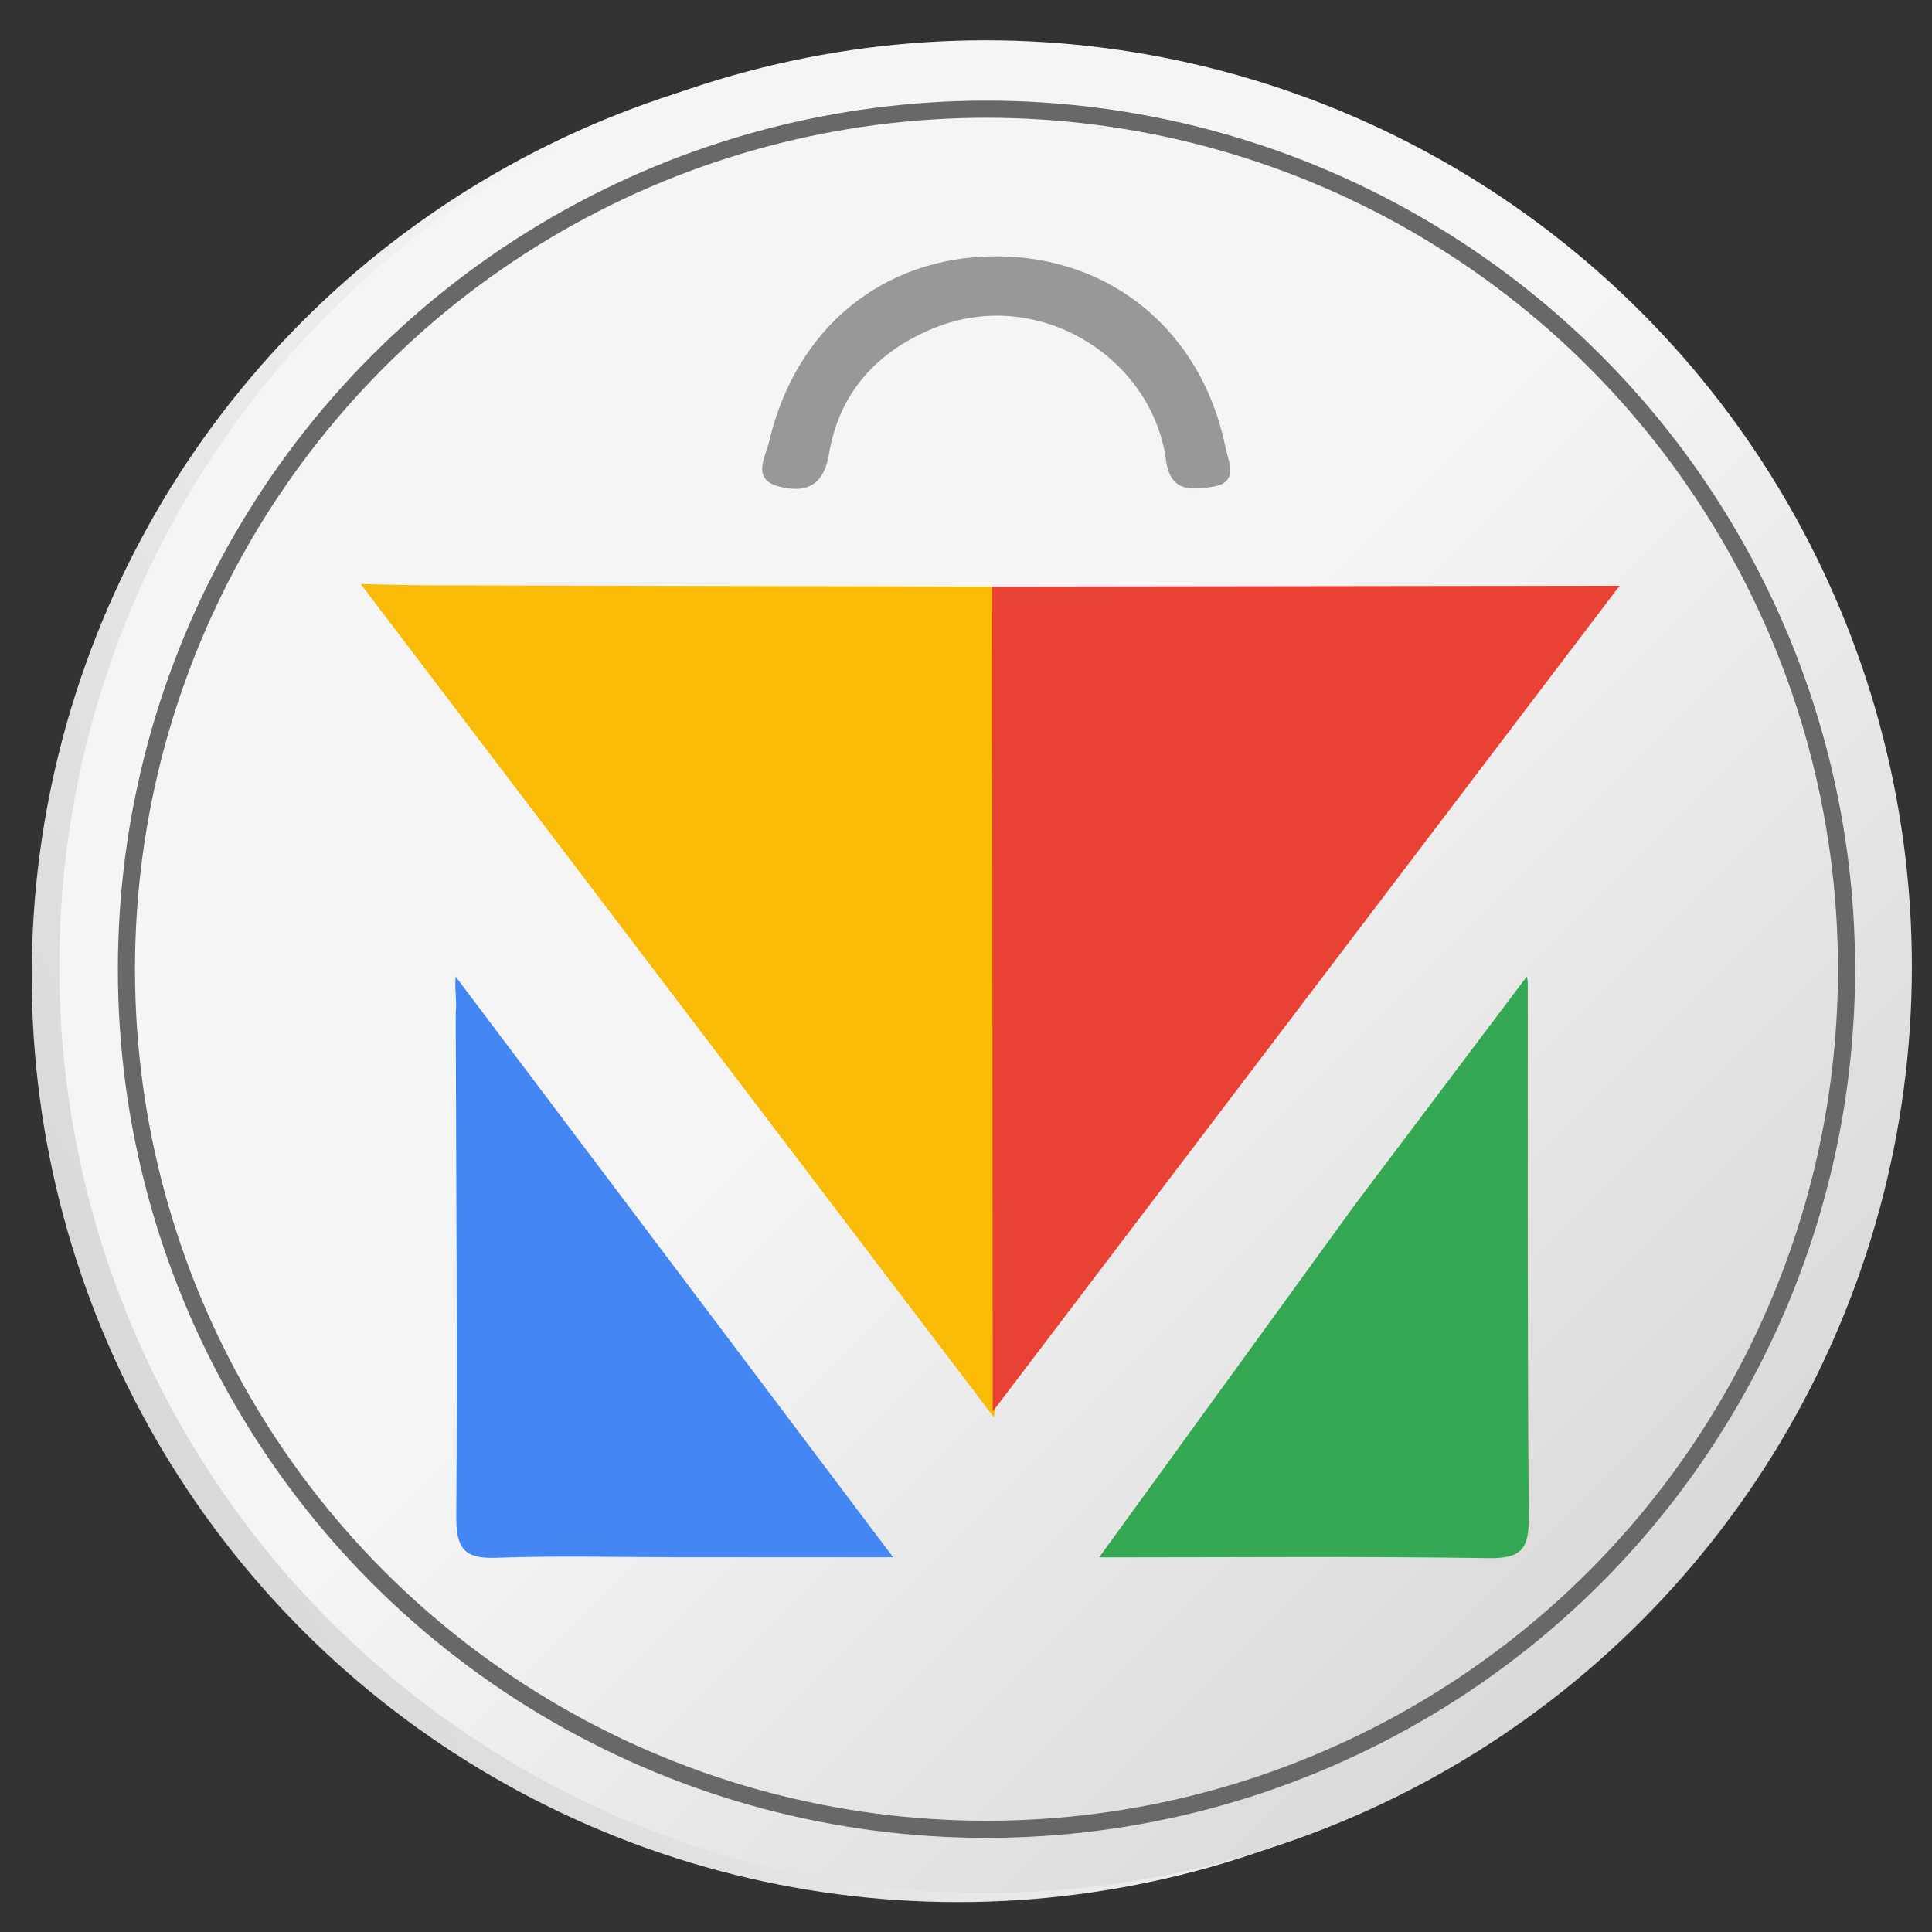 <?xml version="1.0" encoding="utf-8"?>
<!-- Generator: Adobe Illustrator 16.0.3, SVG Export Plug-In . SVG Version: 6.00 Build 0)  -->
<!DOCTYPE svg PUBLIC "-//W3C//DTD SVG 1.1//EN" "http://www.w3.org/Graphics/SVG/1.1/DTD/svg11.dtd">
<svg version="1.1" id="Capa_1" xmlns="http://www.w3.org/2000/svg" xmlns:xlink="http://www.w3.org/1999/xlink" x="0px" y="0px"
	 width="96px" height="96px" viewBox="0 0 96 96" enable-background="new 0 0 96 96" xml:space="preserve">
<rect x="0" y="0" width="96" height="96" fill="#333333" stroke="none"/>
<linearGradient id="SVGID_1_" gradientUnits="userSpaceOnUse" x1="88.022" y1="60.076" x2="153.114" y2="125.169" gradientTransform="matrix(-0.296 0.955 -0.955 -0.296 171.742 -39.294)">
	<stop  offset="0.475" style="stop-color:#F5F5F5"/>
	<stop  offset="1" style="stop-color:#D9D9D9"/>
</linearGradient>
<circle fill-rule="evenodd" clip-rule="evenodd" fill="url(#SVGID_1_)" cx="47.603" cy="48.486" r="46.028"/>
<linearGradient id="SVGID_2_" gradientUnits="userSpaceOnUse" x1="16.427" y1="15.482" x2="81.52" y2="80.575">
	<stop  offset="0.475" style="stop-color:#F5F5F5"/>
	<stop  offset="1" style="stop-color:#D9D9D9"/>
</linearGradient>
<circle fill-rule="evenodd" clip-rule="evenodd" fill="url(#SVGID_2_)" cx="48.973" cy="48.029" r="46.027"/>
<path fill-rule="evenodd" clip-rule="evenodd" fill="#35A854" d="M68.403,59.202"/>
<path fill-rule="evenodd" clip-rule="evenodd" fill="#35A854" d="M70.792,55.974"/>
<path fill-rule="evenodd" clip-rule="evenodd" fill="#E94235" d="M63.312,51.457"/>
<circle fill-rule="evenodd" clip-rule="evenodd" fill="none" stroke="#686868" stroke-width="0.85" stroke-miterlimit="10" cx="49.018" cy="48.162" r="42.736"/>
<g>
	<path fill-rule="evenodd" clip-rule="evenodd" fill="#E94235" d="M62.944,52.582"/>
	<g>
		<path fill-rule="evenodd" clip-rule="evenodd" fill="#96989A" d="M49.454,12.737c5.736-0.019,10.267,3.72,11.441,9.492
			c0.149,0.738,0.698,1.775-0.685,1.967c-1.035,0.145-2.057,0.254-2.27-1.321c-0.688-5.11-6.328-8.638-11.448-6.604
			c-2.861,1.137-4.789,3.202-5.301,6.292c-0.267,1.61-1.183,1.944-2.465,1.616c-1.413-0.358-0.692-1.449-0.506-2.24
			C39.547,16.285,43.878,12.755,49.454,12.737z"/>
		<path fill-rule="evenodd" clip-rule="evenodd" fill="#35A854" d="M75.859,48.53c0.059,0.098,0.057,0.41,0.056,0.532
			c0.006,8.775-0.022,17.554,0.05,26.33c0.013,1.526-0.342,2.057-1.967,2.032c-6.309-0.096-12.621-0.039-19.382-0.039
			c4.39-6.051,8.56-11.803,12.73-17.552"/>
		<path fill-rule="evenodd" clip-rule="evenodd" fill="#F9BB06" d="M17.925,29.02c0.767,0.022,2.643,0.063,3.41,0.065
			c9.36,0.026,18.765,0.039,28.124,0.061c0.013,13.664-0.021,27.342-0.014,41.005c-0.033,0.088-0.055,0.176-0.063,0.268"/>
		<path fill-rule="evenodd" clip-rule="evenodd" fill="#4386F4" d="M44.379,77.378c-3.846,0-7.249,0-10.651,0
			c-3.021-0.002-6.043-0.084-9.058,0.028c-1.58,0.06-2.007-0.446-1.997-2.018c0.056-8.354-0.006-16.711-0.029-25.064
			c0.066-0.543-0.065-1.252,0-1.794"/>
		<path fill-rule="evenodd" clip-rule="evenodd" fill="#E94235" d="M49.328,70.141c-0.011-13.664-0.021-27.329-0.031-40.995
			c10.393-0.014,20.787-0.026,31.181-0.041"/>
	</g>
</g>
</svg>
